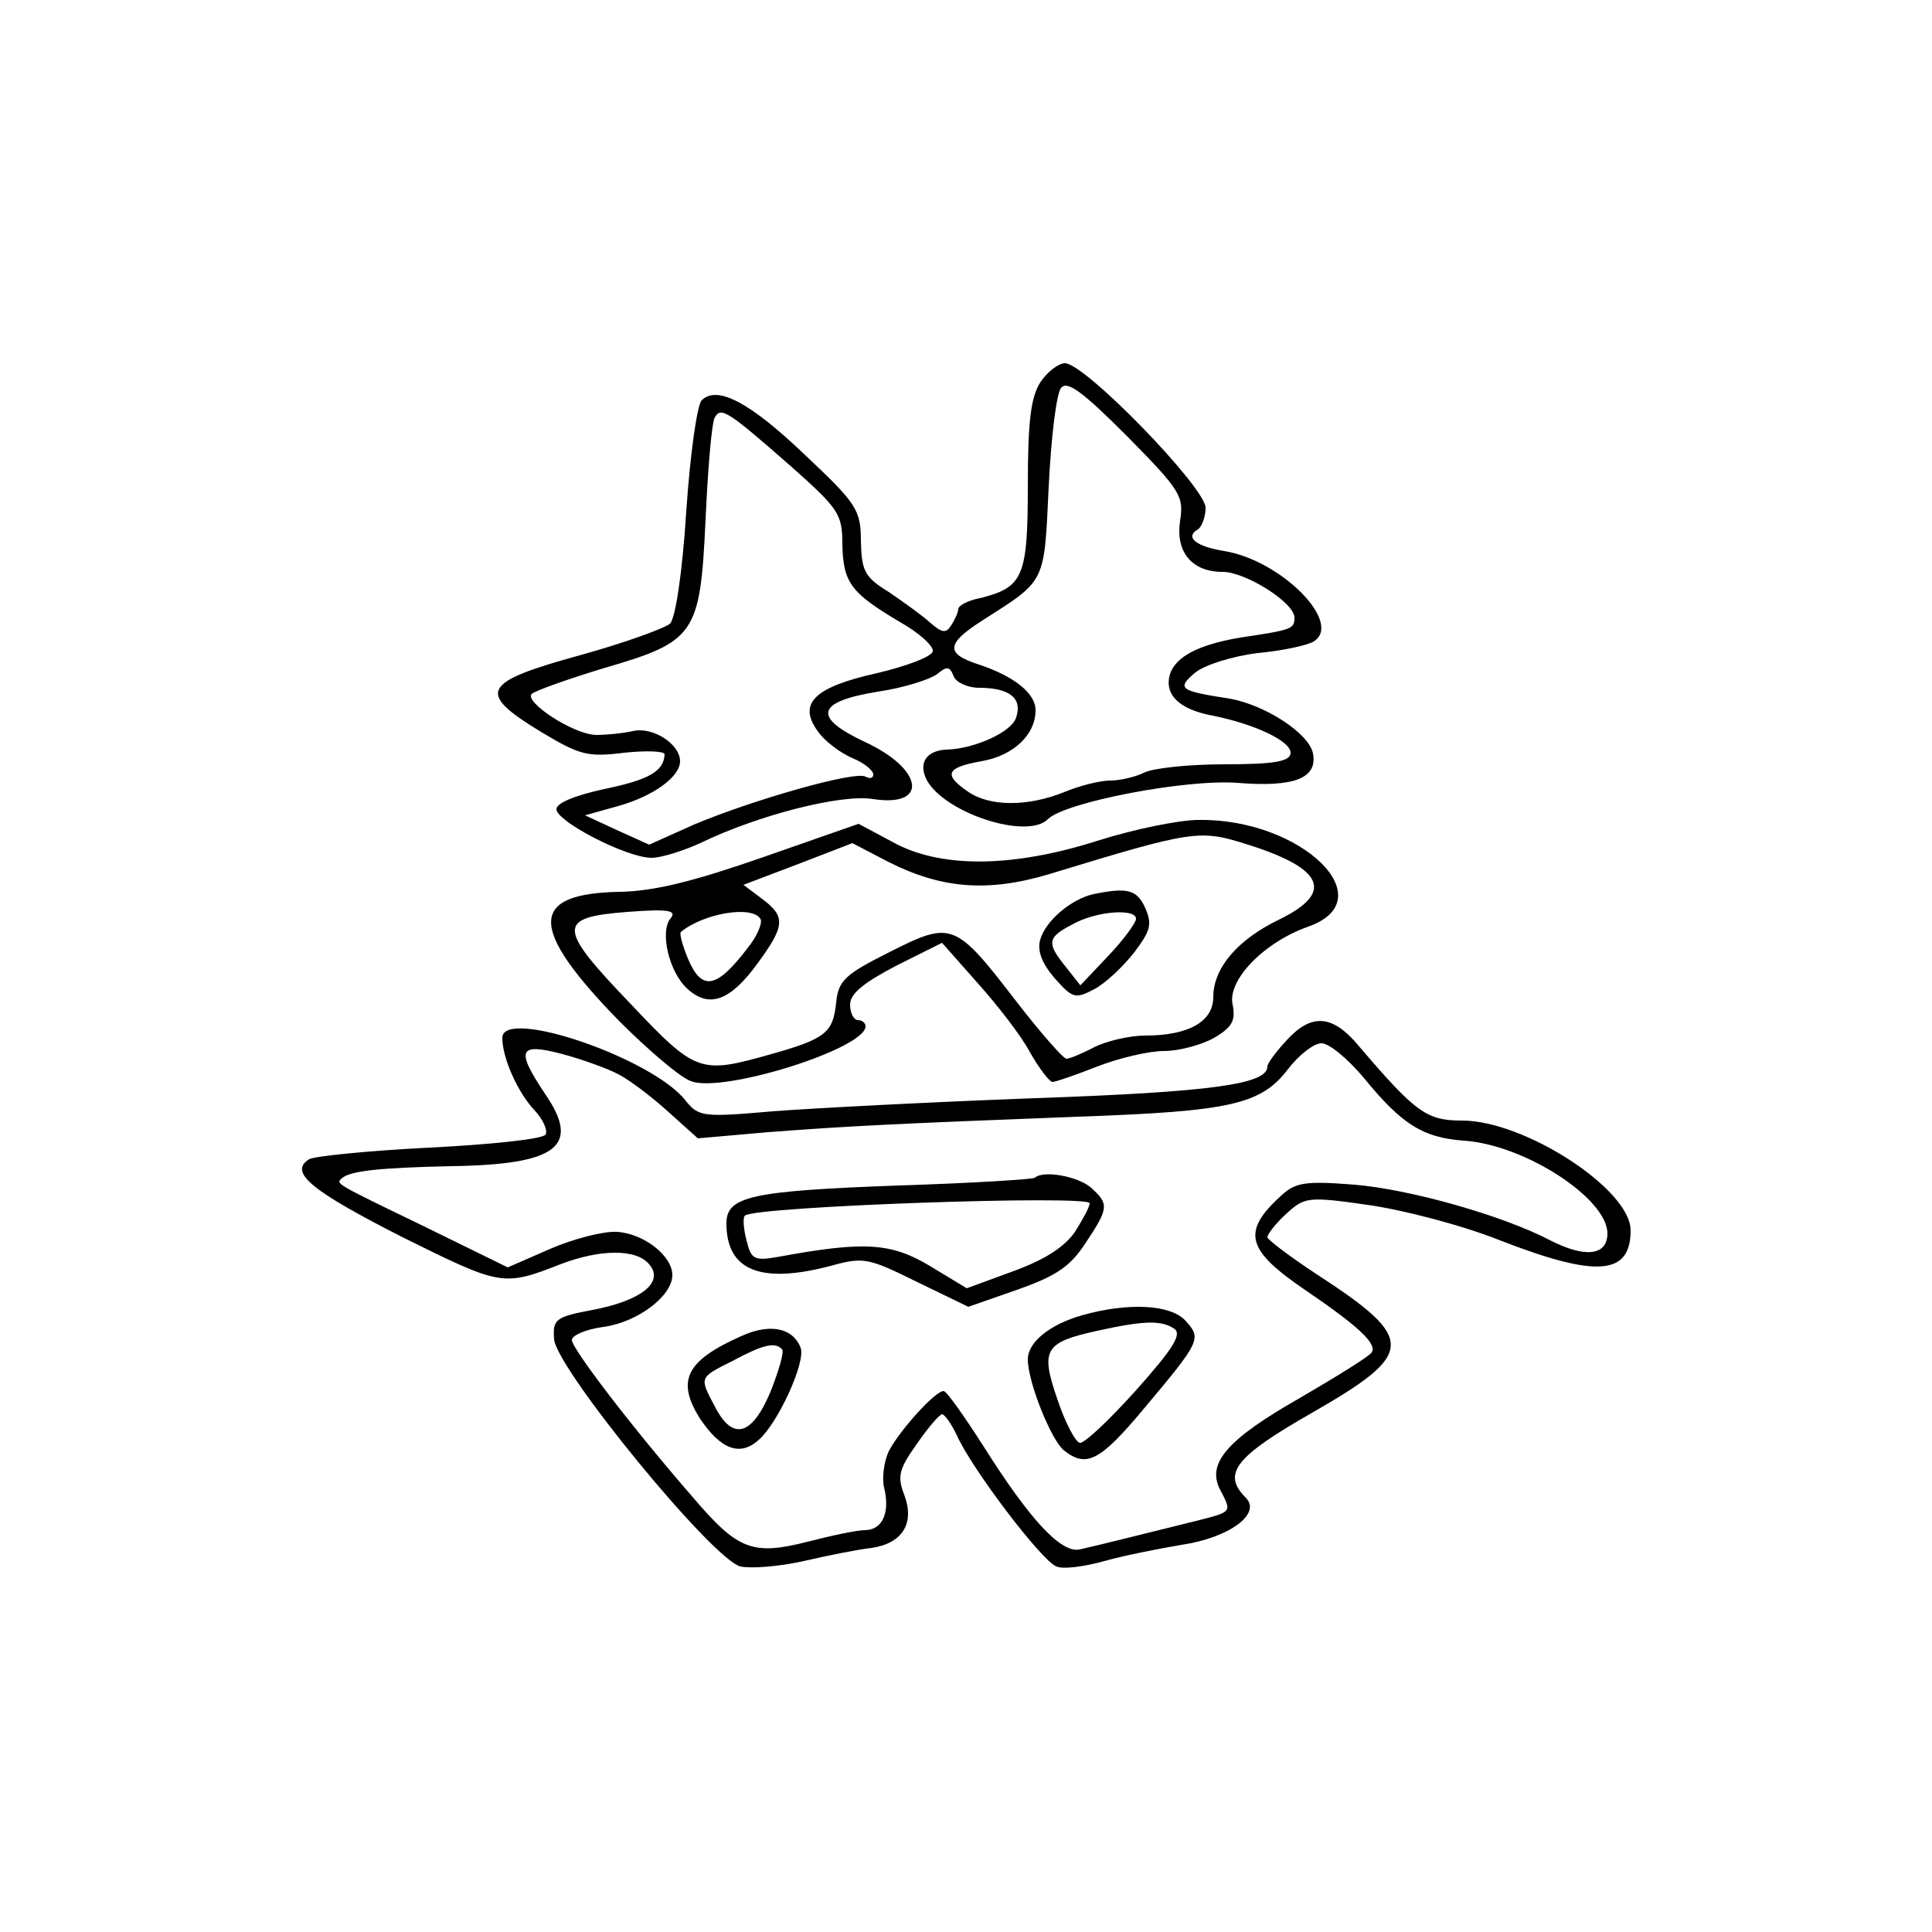 <?xml version="1.0" standalone="no"?>
<!DOCTYPE svg PUBLIC "-//W3C//DTD SVG 20010904//EN"
 "http://www.w3.org/TR/2001/REC-SVG-20010904/DTD/svg10.dtd">
<svg version="1.0" xmlns="http://www.w3.org/2000/svg"
 width="250pt" height="250pt" viewBox="0 0 250 250"
 preserveAspectRatio="xMidYMid meet">
<g transform="translate(0,250) scale(0.1,-0.1)"
fill="#000000" stroke="none">
<path d="M1346 2005 c-12 -19 -16 -50 -16 -133 0 -119 -6 -132 -62 -146 -16
-3 -28 -10 -28 -14 0 -4 -4 -13 -9 -21 -7 -11 -12 -10 -27 3 -11 10 -35 27
-54 40 -31 19 -35 27 -36 65 0 41 -5 49 -72 112 -71 68 -114 91 -134 71 -6 -6
-15 -70 -20 -144 -5 -79 -14 -138 -21 -145 -7 -6 -59 -25 -117 -41 -127 -35
-134 -48 -50 -99 50 -30 60 -33 108 -27 28 3 52 2 52 -2 -1 -22 -20 -33 -78
-45 -37 -8 -62 -18 -62 -26 0 -16 91 -63 123 -63 13 0 41 9 63 19 74 36 183
64 224 57 72 -11 65 39 -11 74 -68 32 -63 52 17 65 34 5 68 16 77 23 12 10 16
10 21 -3 3 -8 18 -15 33 -15 40 0 56 -14 48 -38 -5 -19 -54 -41 -90 -42 -26
-1 -37 -17 -26 -39 23 -43 130 -78 157 -51 22 22 178 52 245 47 74 -6 104 6
98 38 -5 26 -62 63 -108 71 -65 10 -69 13 -44 34 13 10 48 21 81 25 32 3 64
10 72 15 38 24 -42 105 -116 117 -37 6 -51 18 -34 28 5 3 10 16 10 28 0 26
-156 187 -182 187 -8 0 -23 -11 -32 -25z m181 -179 c-6 -40 15 -66 55 -66 30
0 93 -40 93 -59 0 -15 -3 -16 -70 -26 -53 -9 -83 -24 -91 -47 -8 -27 12 -46
55 -54 55 -11 101 -33 101 -48 0 -11 -19 -15 -85 -15 -47 0 -94 -5 -105 -11
-10 -5 -30 -10 -43 -10 -14 0 -41 -7 -60 -15 -47 -19 -97 -19 -125 1 -32 22
-27 31 18 39 41 7 70 34 70 66 0 22 -28 44 -73 59 -44 14 -43 27 4 57 83 53
80 47 86 173 3 63 10 121 16 128 8 10 28 -5 85 -62 70 -71 74 -78 69 -110z
m-504 71 c62 -55 67 -62 67 -101 1 -50 11 -63 73 -100 27 -15 46 -33 44 -39
-2 -7 -34 -19 -72 -28 -81 -18 -103 -39 -77 -75 9 -13 29 -28 45 -35 15 -6 27
-16 27 -21 0 -5 -4 -6 -10 -3 -13 8 -146 -30 -222 -62 l-58 -26 -42 19 -41 19
43 12 c46 13 80 38 80 58 0 22 -35 45 -61 39 -13 -3 -35 -5 -48 -5 -30 1 -93
43 -83 53 4 4 46 19 92 33 120 35 126 43 133 193 3 66 8 126 12 132 8 14 17 8
98 -63z"/>
<path d="M1420 1412 c-110 -35 -204 -36 -266 -1 l-43 23 -123 -43 c-89 -31
-140 -44 -185 -45 -119 -2 -120 -46 -2 -167 38 -38 79 -73 93 -78 41 -16 226
42 226 71 0 4 -4 8 -10 8 -5 0 -10 9 -10 20 0 14 17 28 59 50 l60 30 46 -52
c26 -29 57 -69 68 -90 12 -21 25 -38 29 -38 4 0 30 9 58 20 28 11 67 20 86 20
20 0 49 8 65 17 24 14 28 23 24 43 -7 32 41 81 98 101 99 35 -9 140 -142 138
-25 0 -84 -12 -131 -27z m195 -5 c98 -31 112 -62 40 -97 -54 -26 -85 -63 -85
-100 0 -32 -32 -50 -88 -50 -20 0 -50 -7 -66 -15 -15 -8 -32 -15 -36 -15 -4 0
-33 33 -64 73 -80 104 -84 106 -165 65 -58 -29 -66 -37 -69 -65 -4 -39 -13
-47 -84 -67 -92 -26 -97 -25 -182 65 -95 99 -96 112 -4 119 52 4 64 2 56 -8
-15 -17 -2 -71 22 -92 28 -25 55 -15 90 33 36 49 37 61 6 84 l-24 18 71 27 70
27 46 -24 c69 -35 129 -40 209 -16 187 57 194 58 257 38z m-631 -96 c3 -5 -4
-22 -16 -37 -41 -54 -60 -57 -78 -14 -7 17 -11 32 -9 34 29 24 92 35 103 17z"/>
<path d="M1415 1343 c-28 -6 -62 -34 -69 -59 -4 -14 2 -30 18 -49 24 -27 27
-28 52 -15 15 8 38 30 52 48 21 28 23 36 14 57 -11 24 -23 27 -67 18z m55 -32
c0 -5 -16 -27 -36 -48 l-36 -38 -19 24 c-25 31 -24 38 9 55 30 17 82 21 82 7z"/>
<path d="M1665 1154 c-14 -15 -25 -30 -25 -34 0 -23 -72 -33 -300 -41 -135 -5
-288 -13 -340 -17 -91 -8 -96 -7 -113 14 -43 55 -237 121 -237 81 0 -26 20
-71 42 -94 11 -12 17 -26 14 -31 -3 -6 -71 -13 -150 -17 -79 -4 -149 -11 -156
-15 -27 -17 3 -41 121 -101 127 -63 130 -64 204 -35 52 20 99 20 115 0 20 -23
-10 -47 -73 -59 -48 -9 -52 -12 -50 -38 3 -38 204 -284 241 -294 14 -3 51 0
82 7 30 7 70 15 88 17 40 6 56 32 42 69 -9 23 -7 33 16 65 15 22 30 39 33 39
3 0 12 -12 19 -27 19 -43 110 -163 129 -170 9 -4 37 0 62 7 25 7 70 16 100 21
61 9 104 40 83 61 -31 31 -14 53 86 110 134 77 135 95 6 179 -35 23 -64 45
-64 48 0 4 11 18 24 30 24 22 28 23 105 12 44 -6 122 -26 172 -46 126 -49 169
-45 169 13 0 53 -137 142 -218 142 -46 0 -60 10 -135 98 -33 39 -60 41 -92 6z
m-865 -44 c14 -7 43 -29 64 -48 l39 -35 91 8 c105 8 166 11 401 20 199 7 237
16 272 62 14 18 33 33 43 33 10 0 34 -20 55 -45 49 -60 76 -77 129 -81 79 -5
186 -75 186 -120 0 -29 -29 -32 -74 -9 -61 32 -181 66 -253 72 -63 5 -76 3
-94 -13 -53 -48 -47 -71 31 -124 69 -47 92 -69 85 -80 -3 -5 -45 -31 -93 -59
-95 -54 -121 -85 -103 -119 15 -29 16 -28 -31 -40 -49 -12 -124 -31 -151 -37
-24 -5 -64 38 -124 133 -25 39 -48 72 -52 72 -11 0 -57 -51 -71 -78 -6 -13 -9
-34 -6 -47 8 -32 -2 -55 -25 -55 -10 0 -43 -7 -74 -15 -71 -18 -90 -11 -148
57 -80 92 -157 193 -157 204 0 6 18 14 41 17 44 6 89 40 89 67 0 25 -37 54
-72 56 -17 1 -56 -9 -86 -22 l-55 -24 -106 52 c-120 58 -116 56 -109 63 10 10
50 14 142 16 138 2 168 26 121 94 -38 57 -34 66 23 51 26 -7 59 -19 72 -26z"/>
<path d="M1339 976 c-2 -2 -81 -7 -176 -10 -191 -7 -223 -14 -223 -49 0 -61
44 -79 135 -55 43 12 49 10 112 -21 l66 -32 63 22 c51 18 69 30 89 61 30 45
30 50 7 71 -17 15 -62 23 -73 13z m71 -33 c0 -5 -9 -21 -19 -37 -14 -20 -39
-36 -80 -51 l-60 -22 -48 29 c-50 30 -85 32 -194 12 -33 -6 -37 -4 -43 21 -4
15 -5 30 -2 32 12 12 446 27 446 16z"/>
<path d="M1400 798 c-42 -12 -70 -35 -70 -57 0 -30 31 -106 47 -118 29 -23 47
-13 103 54 74 88 75 91 54 114 -19 21 -74 24 -134 7z m119 -17 c11 -7 0 -25
-49 -80 -35 -39 -68 -70 -73 -68 -6 2 -19 27 -29 57 -22 64 -16 73 52 88 59
13 82 14 99 3z"/>
<path d="M959 771 c-72 -32 -84 -58 -53 -107 27 -40 52 -49 76 -27 25 22 61
101 54 119 -10 26 -40 32 -77 15z m53 -17 c3 -3 -4 -27 -15 -55 -24 -57 -49
-64 -72 -19 -20 38 -21 37 23 59 39 21 55 25 64 15z"/>
</g>
</svg>
